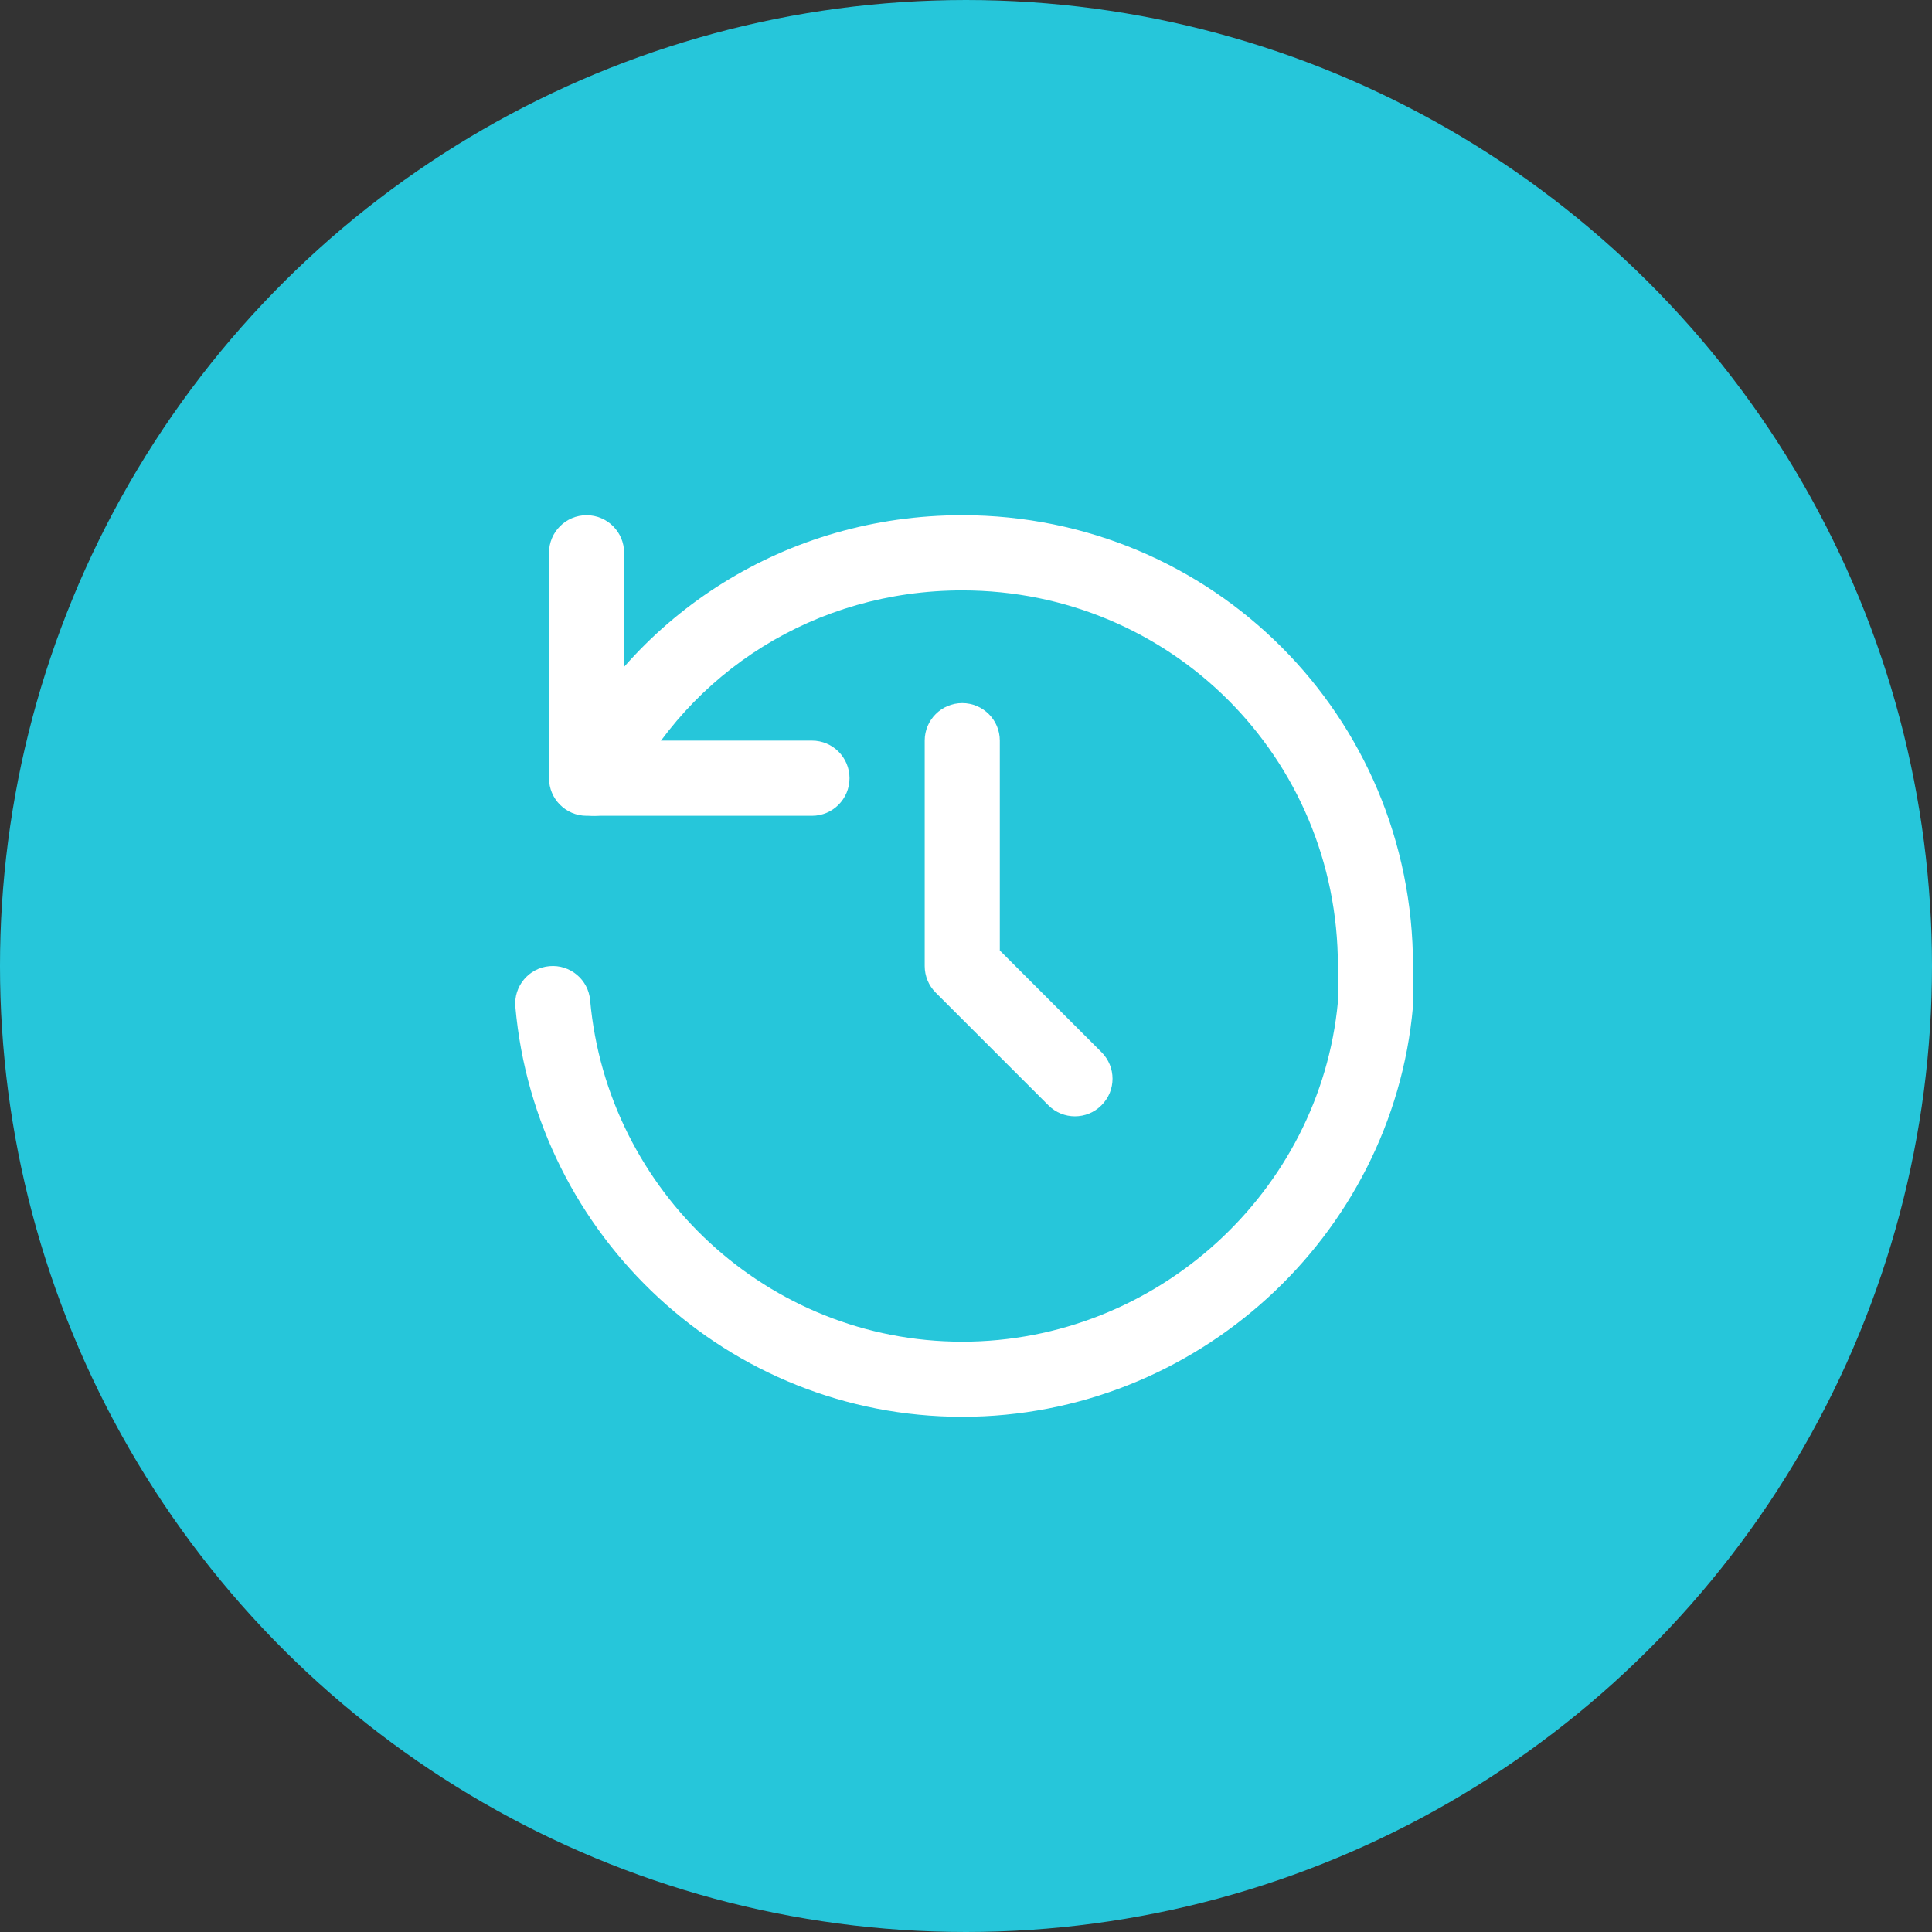 <svg width="24" height="24" viewBox="0 0 24 24" fill="none" xmlns="http://www.w3.org/2000/svg">
<rect x="0" y="0" width="24" height="24" fill="#333333" stroke="none"/>
<ellipse cx="12" cy="12" rx="12" ry="12" transform="rotate(-90 12 12)" fill="#26C6DA"/>
<path fill-rule="evenodd" clip-rule="evenodd" d="M6.963 9.458C7.881 7.622 9.768 6.4 11.953 6.4C15.058 6.4 17.553 8.896 17.553 12V12.467C17.553 12.481 17.553 12.495 17.552 12.508C17.297 15.364 14.854 17.6 11.953 17.6C9.048 17.6 6.656 15.359 6.402 12.508C6.379 12.252 6.568 12.025 6.825 12.002C7.082 11.979 7.309 12.169 7.331 12.426C7.544 14.802 9.539 16.667 11.953 16.667C14.366 16.667 16.399 14.807 16.62 12.446V12C16.62 9.411 14.542 7.334 11.953 7.334C10.126 7.334 8.559 8.352 7.797 9.876C7.682 10.106 7.402 10.2 7.171 10.085C6.941 9.969 6.847 9.689 6.963 9.458Z" fill="white"/>
<path fill-rule="evenodd" clip-rule="evenodd" d="M7.287 6.4C7.544 6.4 7.753 6.609 7.753 6.867V9.2H10.087C10.344 9.2 10.553 9.409 10.553 9.667C10.553 9.925 10.344 10.134 10.087 10.134H7.287C7.029 10.134 6.82 9.925 6.82 9.667V6.867C6.82 6.609 7.029 6.4 7.287 6.4Z" fill="white"/>
<path fill-rule="evenodd" clip-rule="evenodd" d="M11.953 8.734C12.211 8.734 12.42 8.943 12.42 9.2V11.807L13.683 13.07C13.866 13.253 13.866 13.548 13.683 13.73C13.501 13.913 13.206 13.913 13.023 13.73L11.623 12.33C11.536 12.243 11.487 12.124 11.487 12V9.2C11.487 8.943 11.696 8.734 11.953 8.734Z" fill="white"/>
</svg>
